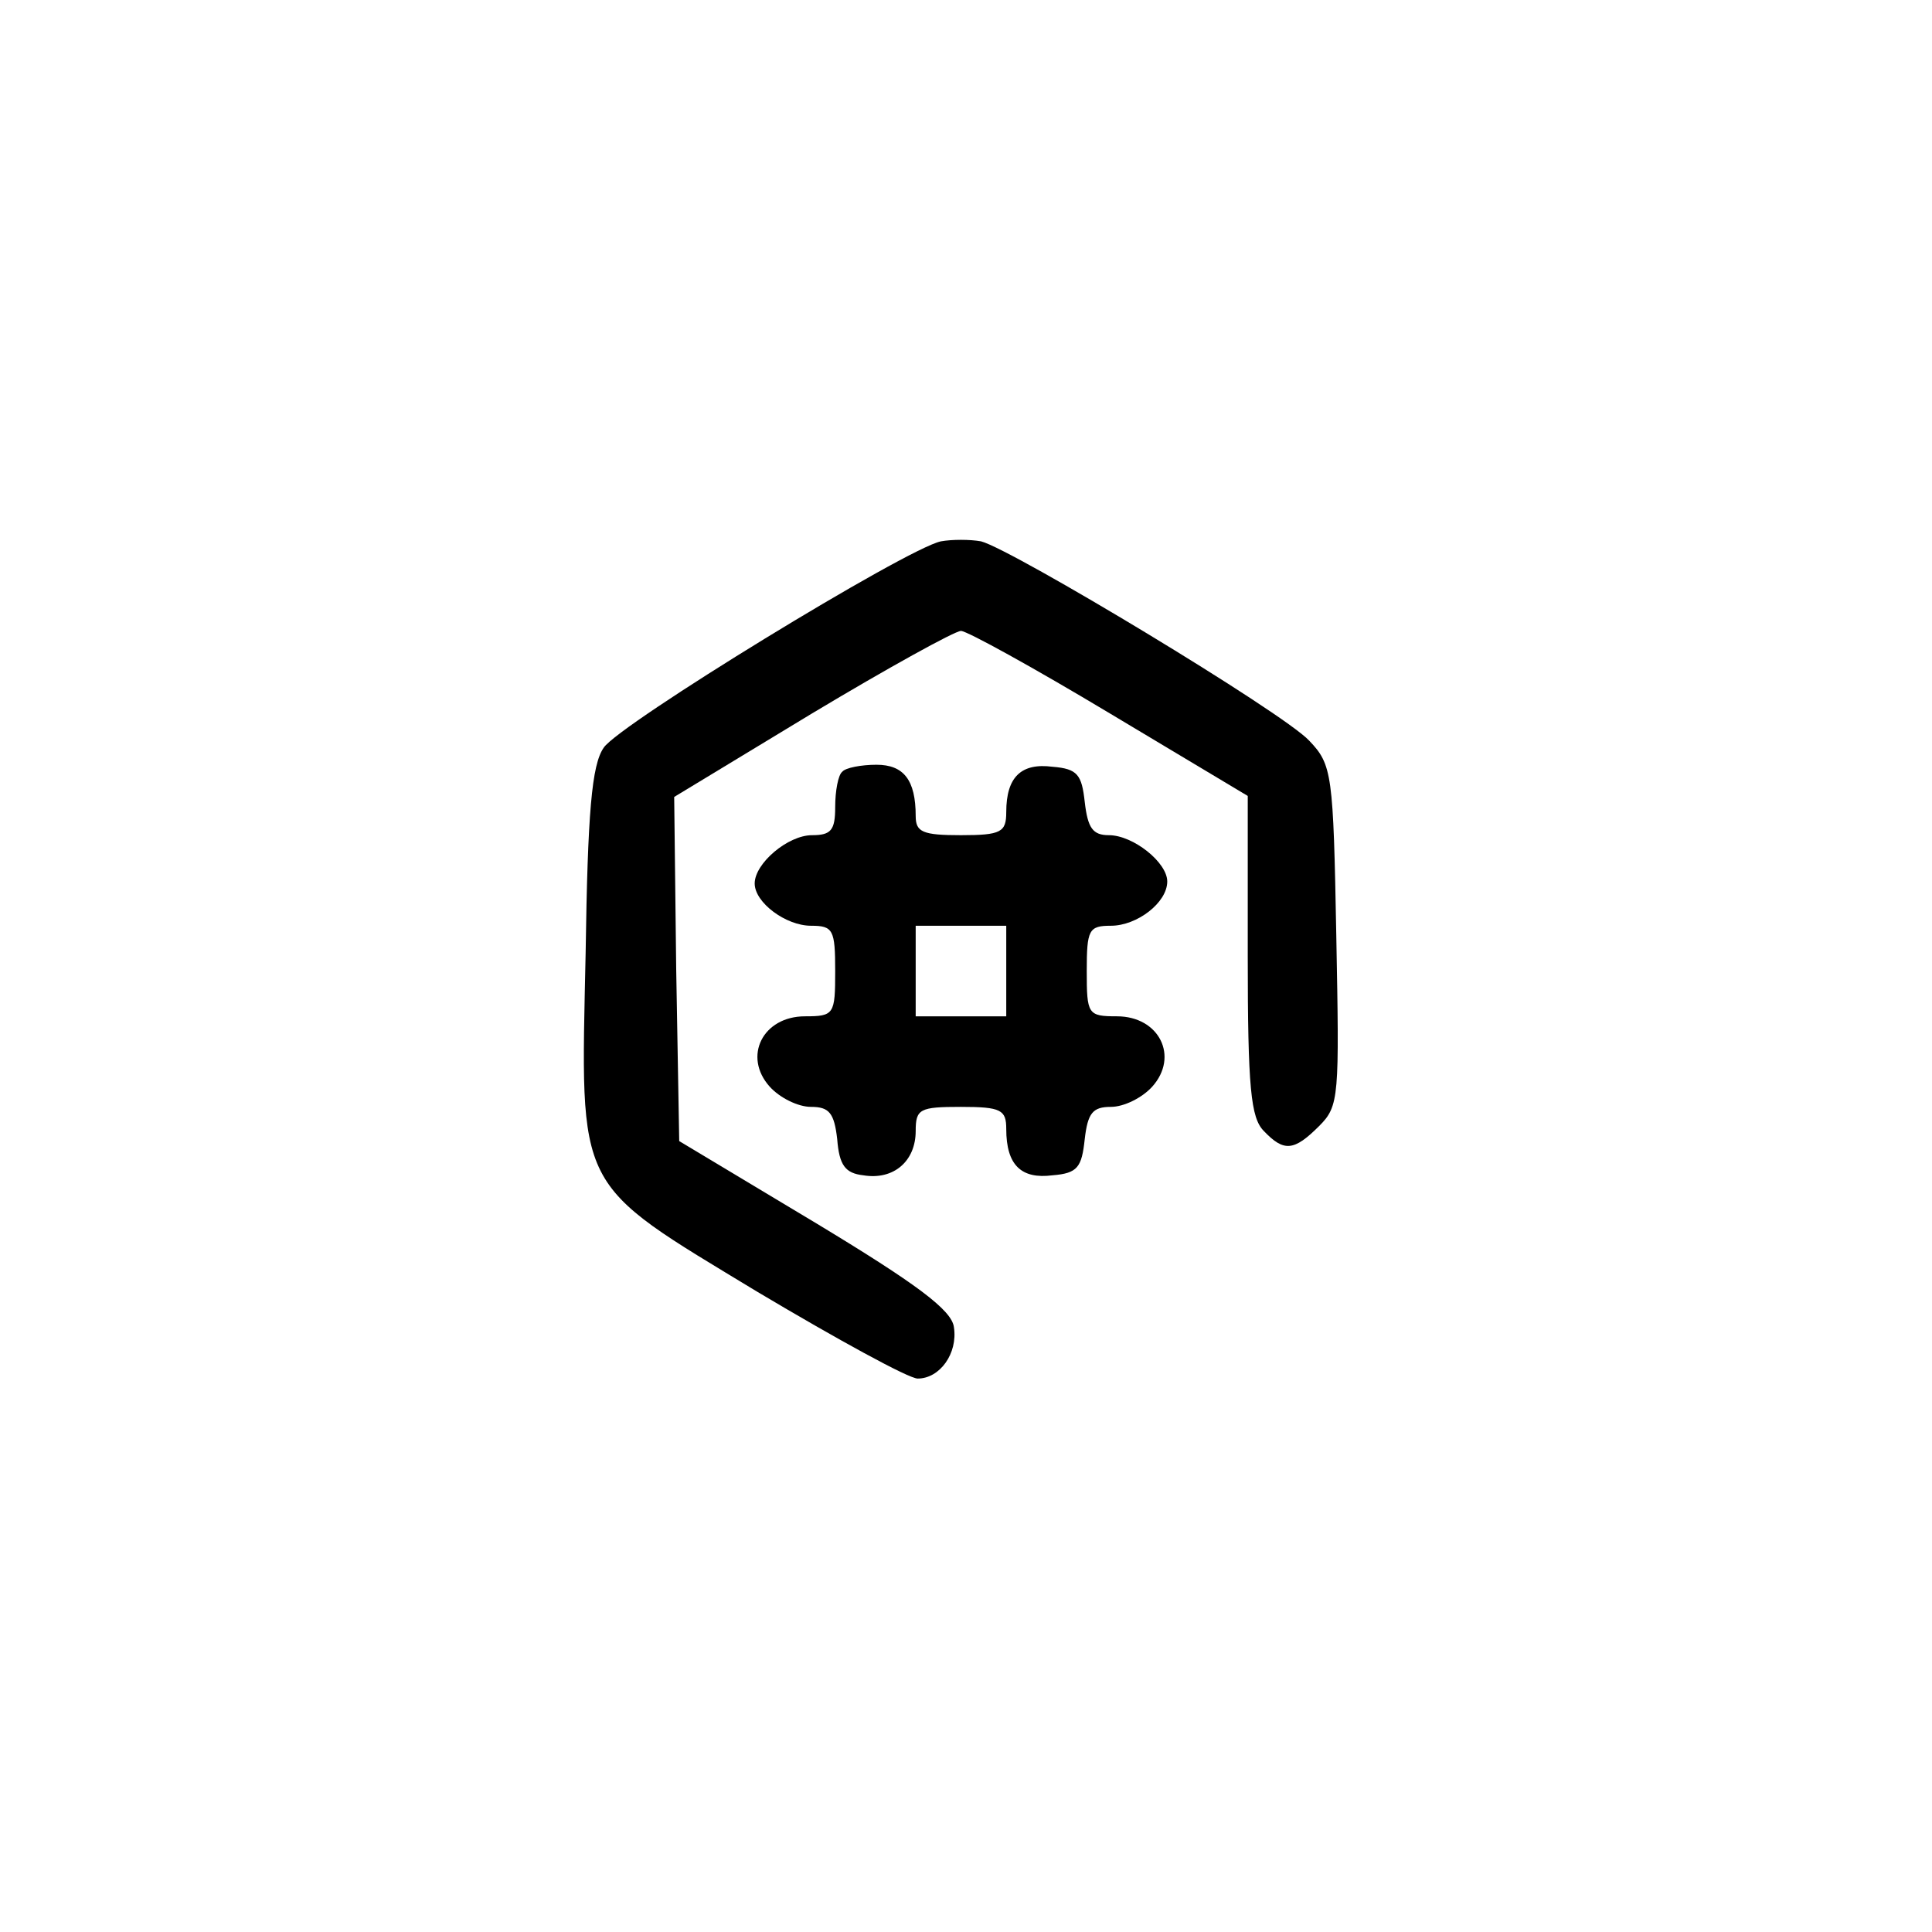 <?xml version="1.0" standalone="no"?>
<!DOCTYPE svg PUBLIC "-//W3C//DTD SVG 20010904//EN"
 "http://www.w3.org/TR/2001/REC-SVG-20010904/DTD/svg10.dtd">
<svg version="1.0" xmlns="http://www.w3.org/2000/svg"
 width="192pt" height="192pt" viewBox="0 0 192 192"
 preserveAspectRatio="xMidYMid meet">
<g transform="translate(0,192) scale(0.1,-0.1)"
fill="#000000" stroke="none">
811 c445 -92 729 -532 635 -987 -62 -301 -295 -546 -601 -630 -91 -26 -329
-26 -420 0 -291 80 -516 305 -596 596 -26 91 -26 329 0 420 120 433 542 692
982 601z"/>
<path d="M935 1382 c-34 -7 -320 -182 -335 -205 -12 -17 -16 -65 -18 -204 -5
-240 -12 -226 171 -337 79 -47 150 -86 159 -86 22 0 40 25 36 51 -2 17 -37 43
-138 104 l-135 81 -3 171 -2 171 137 83 c75 45 142 82 148 82 6 0 73 -37 148
-82 l137 -82 0 -159 c0 -131 3 -161 16 -174 20 -21 30 -20 55 5 20 20 20 29
17 189 -3 161 -4 170 -27 194 -26 28 -295 190 -326 198 -11 2 -29 2 -40 0z"/>
<path d="M837 1153 c-4 -3 -7 -19 -7 -35 0 -23 -4 -28 -23 -28 -24 0 -57 -28
-57 -48 0 -19 31 -42 56 -42 22 0 24 -4 24 -45 0 -43 -1 -45 -30 -45 -42 0
-62 -40 -35 -70 10 -11 28 -20 41 -20 18 0 23 -6 26 -32 2 -26 8 -34 26 -36
30 -5 52 14 52 44 0 22 4 24 45 24 40 0 45 -3 45 -22 0 -36 15 -50 46 -46 25
2 29 8 32 36 3 26 8 32 26 32 13 0 31 9 41 20 27 30 7 70 -35 70 -29 0 -30 2
-30 45 0 41 2 45 24 45 26 0 56 23 56 44 0 19 -34 46 -58 46 -16 0 -21 7 -24
33 -3 27 -7 33 -32 35 -31 4 -46 -10 -46 -45 0 -20 -5 -23 -45 -23 -38 0 -45
3 -45 19 0 36 -12 51 -39 51 -15 0 -31 -3 -34 -7z m163 -198 l0 -45 -45 0 -45
0 0 45 0 45 45 0 45 0 0 -45z"/>
</g>
</svg>

